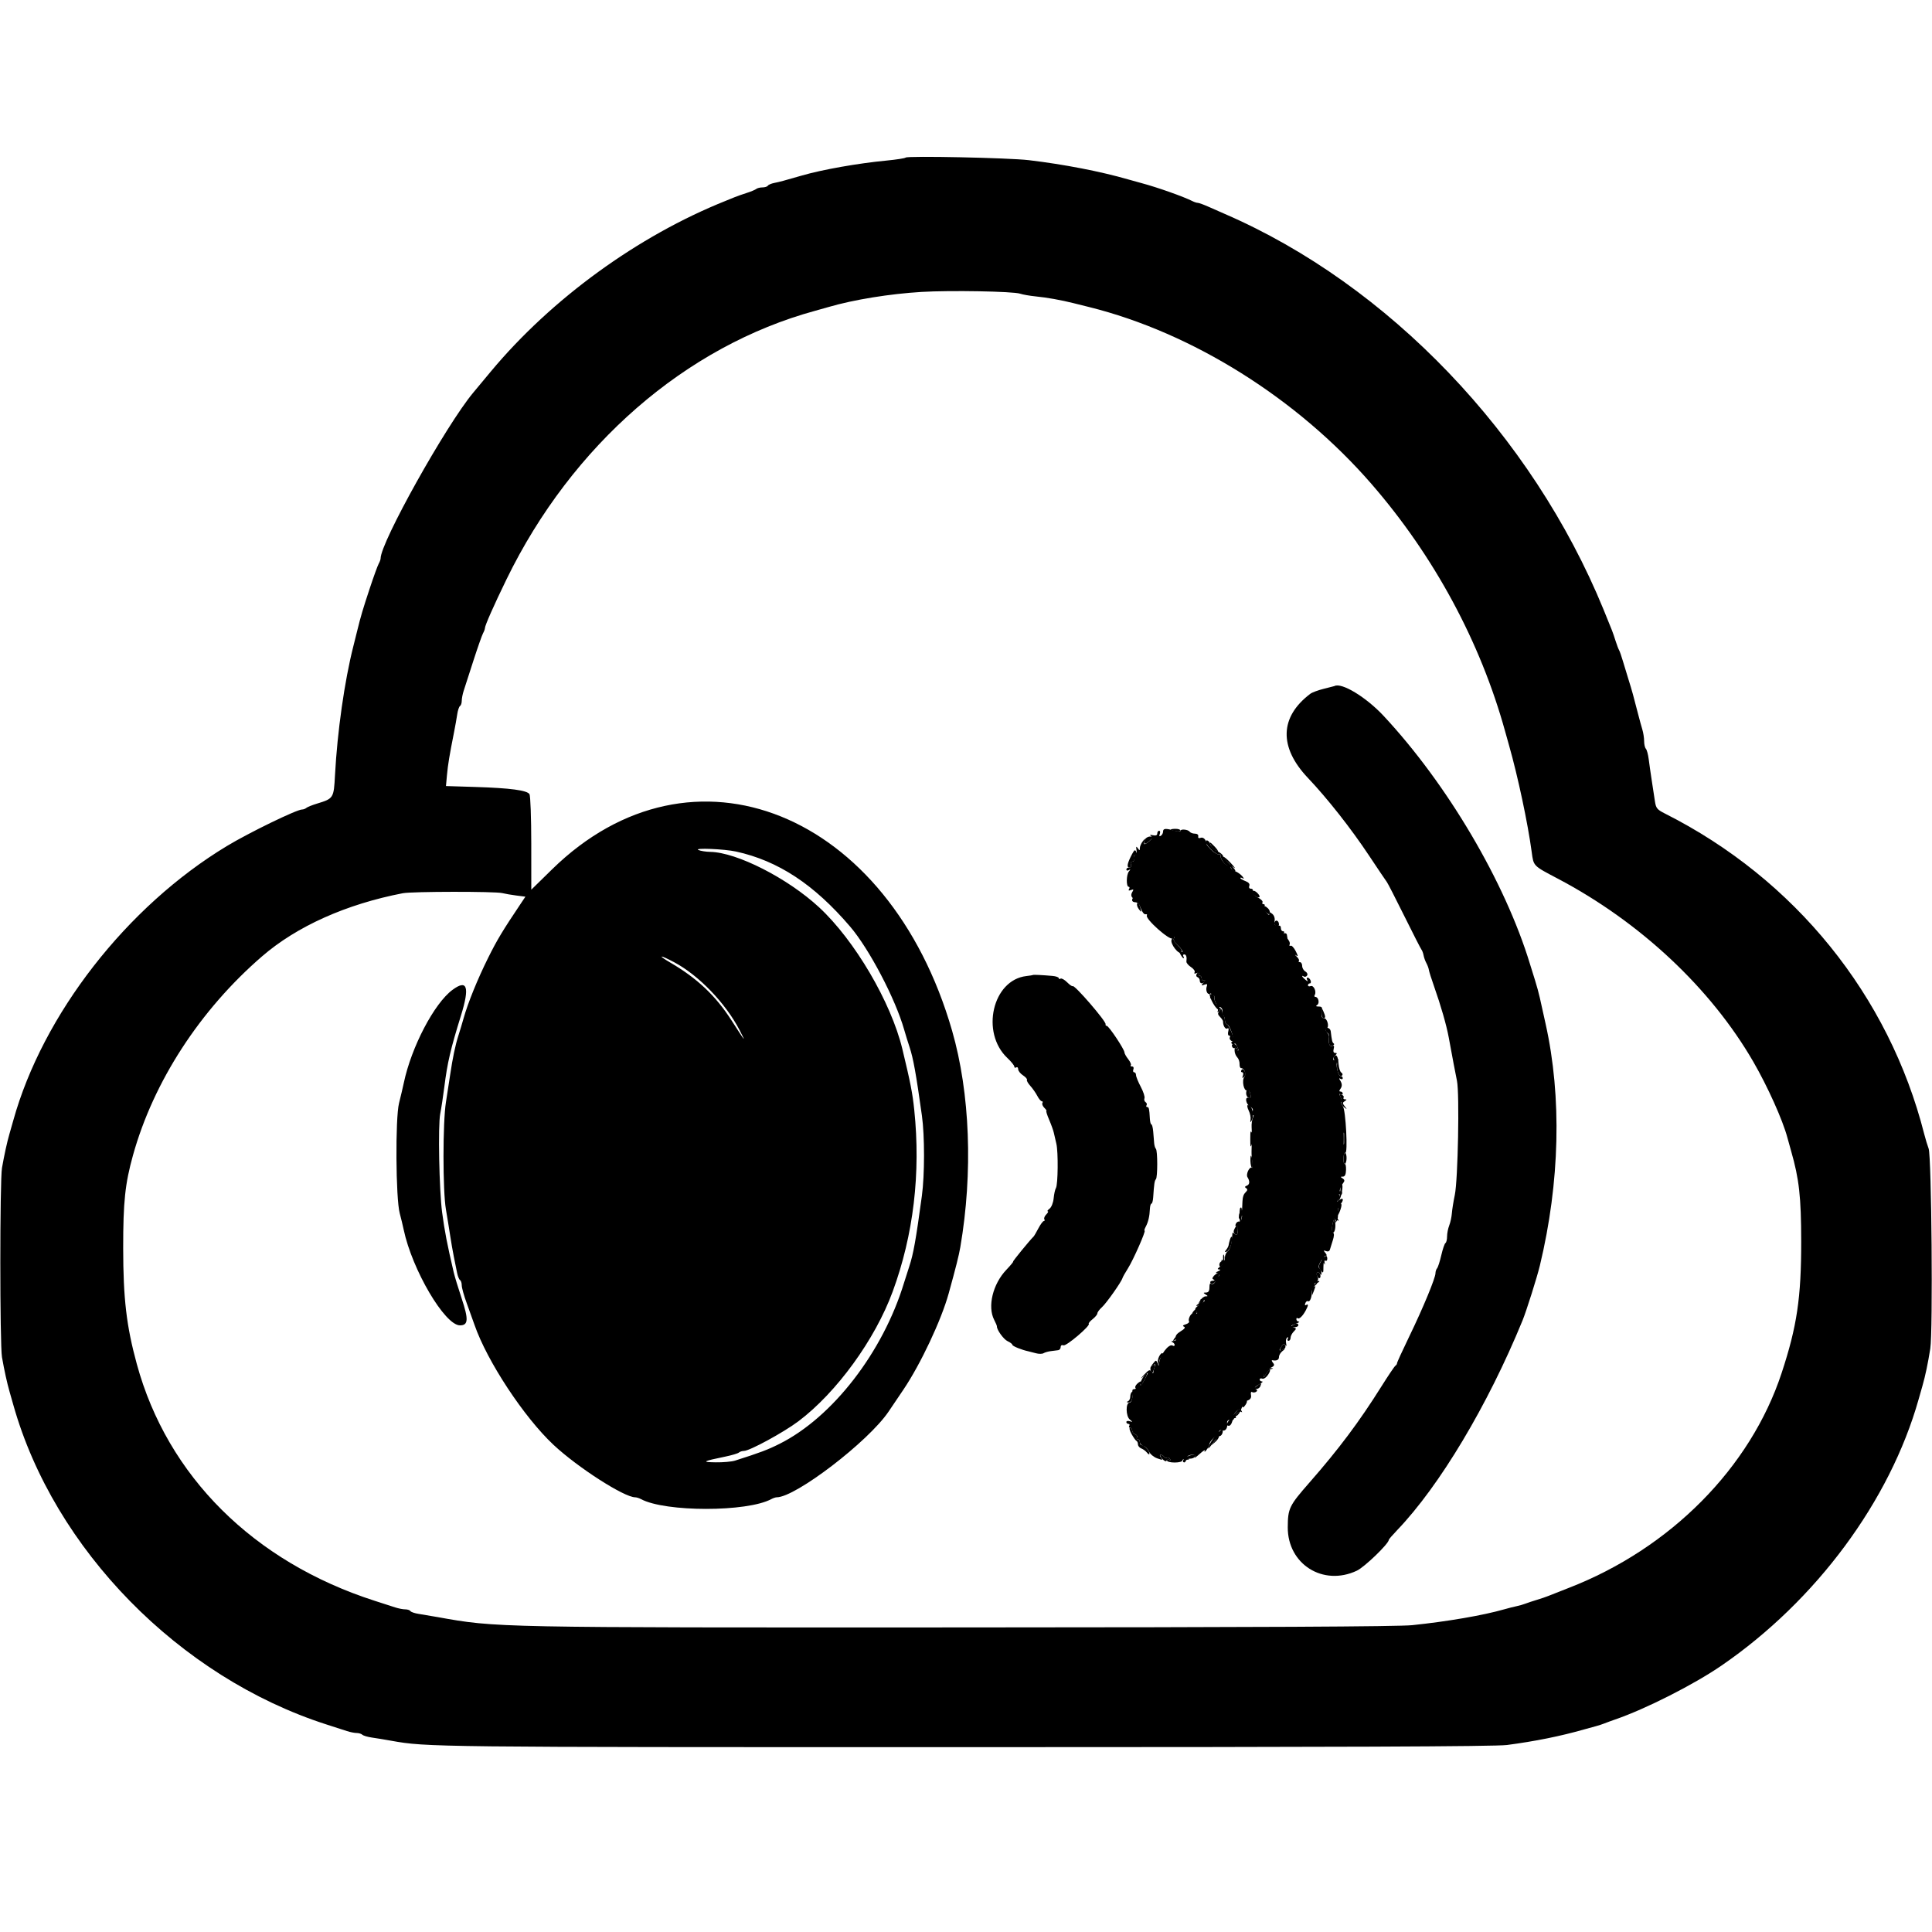 <svg id="svg" version="1.1" xmlns="http://www.w3.org/2000/svg" xmlns:xlink="http://www.w3.org/1999/xlink" width="400" height="400" viewBox="0, 0, 400,400"><g id="svgg"><path id="path0" d="M274.090 142.603 C 272.930 142.887,271.670 143.353,271.290 143.639 C 264.932 148.437,264.751 154.694,270.787 161.057 C 274.830 165.319,279.723 171.535,283.419 177.102 C 285.281 179.906,286.951 182.383,287.130 182.606 C 287.310 182.830,288.926 185.980,290.723 189.606 C 292.520 193.233,294.127 196.380,294.295 196.600 C 294.463 196.820,294.663 197.360,294.740 197.800 C 294.817 198.240,295.076 198.960,295.315 199.400 C 295.555 199.840,295.787 200.470,295.831 200.800 C 295.875 201.130,296.357 202.660,296.902 204.200 C 298.310 208.180,299.478 212.245,299.948 214.800 C 300.777 219.314,301.259 221.856,301.654 223.800 C 302.197 226.476,301.856 244.286,301.202 247.400 C 300.925 248.720,300.650 250.430,300.593 251.200 C 300.535 251.970,300.288 253.107,300.044 253.726 C 299.800 254.345,299.600 255.370,299.600 256.002 C 299.600 256.635,299.451 257.245,299.268 257.358 C 299.086 257.470,298.697 258.606,298.404 259.881 C 298.111 261.157,297.720 262.371,297.536 262.580 C 297.351 262.789,297.200 263.249,297.200 263.602 C 297.200 264.598,294.609 270.851,291.772 276.701 C 290.359 279.616,289.217 282.116,289.235 282.256 C 289.253 282.396,289.106 282.621,288.908 282.755 C 288.710 282.890,287.418 284.800,286.038 287.000 C 281.410 294.375,277.213 299.981,271.074 306.986 C 266.914 311.733,266.637 312.306,266.618 316.200 C 266.582 323.855,273.933 328.482,280.915 325.198 C 282.519 324.444,287.528 319.608,287.542 318.800 C 287.544 318.690,288.323 317.789,289.273 316.797 C 298.066 307.616,308.023 290.963,315.220 273.400 C 316.018 271.452,318.233 264.434,318.818 262.000 C 322.958 244.780,323.377 227.106,320.005 212.000 C 319.538 209.910,319.000 207.480,318.808 206.600 C 318.617 205.720,318.175 204.100,317.827 203.000 C 317.479 201.900,317.002 200.370,316.768 199.600 C 311.610 182.628,299.644 162.343,286.443 148.196 C 282.823 144.317,277.742 141.241,276.280 142.044 C 276.236 142.069,275.251 142.320,274.090 142.603 M240.800 172.176 C 240.800 172.493,240.589 172.883,240.332 173.042 C 240.017 173.236,239.948 173.113,240.119 172.666 C 240.260 172.300,240.201 172.000,239.987 172.000 C 239.774 172.000,239.600 172.253,239.600 172.563 C 239.600 172.938,239.300 173.059,238.700 172.928 C 238.113 172.799,237.971 172.854,238.292 173.084 C 238.662 173.350,238.587 173.605,237.987 174.118 C 236.971 174.988,236.651 174.983,236.958 174.100 C 237.161 173.516,237.102 173.529,236.601 174.176 C 236.270 174.604,235.997 175.234,235.994 175.576 C 235.988 176.126,235.938 176.129,235.563 175.600 C 235.230 175.130,235.175 175.236,235.311 176.088 C 235.406 176.686,235.330 177.081,235.142 176.964 C 234.831 176.772,234.634 177.347,234.753 178.100 C 234.779 178.265,234.601 178.400,234.357 178.400 C 234.114 178.400,234.018 178.670,234.145 179.000 C 234.285 179.365,234.145 179.600,233.787 179.600 C 233.464 179.600,233.200 179.791,233.200 180.024 C 233.200 180.257,233.425 180.312,233.700 180.147 C 234.091 179.912,234.097 179.974,233.724 180.435 C 233.175 181.114,233.144 183.600,233.684 183.600 C 233.884 183.600,233.917 183.811,233.758 184.068 C 233.562 184.385,233.689 184.451,234.155 184.273 C 234.641 184.086,234.749 184.154,234.527 184.505 C 234.022 185.300,234.139 185.772,234.948 186.200 C 235.365 186.420,235.915 187.230,236.172 188.000 C 236.429 188.770,236.869 189.351,237.149 189.290 C 237.430 189.230,237.563 189.336,237.445 189.527 C 237.026 190.206,242.215 194.821,242.794 194.284 C 243.204 193.905,243.258 193.906,243.042 194.288 C 242.885 194.567,243.203 195.156,243.784 195.661 C 244.788 196.533,245.212 197.502,244.360 196.975 C 244.051 196.784,244.055 196.956,244.374 197.552 C 244.624 198.018,244.922 198.400,245.038 198.400 C 245.153 198.400,245.136 198.220,245.000 198.000 C 244.864 197.780,244.943 197.600,245.176 197.600 C 245.592 197.600,245.755 198.126,245.634 199.082 C 245.601 199.347,246.028 199.862,246.583 200.226 C 247.139 200.590,247.475 201.078,247.331 201.312 C 247.166 201.579,247.322 201.639,247.755 201.473 C 248.163 201.316,248.342 201.370,248.197 201.605 C 248.063 201.822,248.143 202.000,248.376 202.000 C 248.609 202.000,248.800 202.281,248.800 202.624 C 248.800 203.016,248.985 203.136,249.300 202.947 C 249.591 202.772,249.549 202.961,249.200 203.398 C 248.652 204.085,248.664 204.126,249.345 203.870 C 249.906 203.660,250.032 203.740,249.857 204.195 C 249.542 205.017,249.984 206.057,250.510 205.732 C 250.784 205.563,250.837 205.727,250.659 206.191 C 250.414 206.830,250.461 206.849,251.068 206.357 C 251.445 206.050,251.630 206.006,251.479 206.258 C 251.328 206.510,251.464 207.218,251.782 207.830 C 252.099 208.442,252.250 209.118,252.118 209.333 C 251.983 209.552,252.083 209.596,252.345 209.434 C 252.602 209.275,252.692 208.949,252.545 208.711 C 252.379 208.443,252.464 208.392,252.765 208.579 C 253.034 208.745,253.160 209.127,253.045 209.428 C 252.929 209.728,253.007 210.081,253.217 210.211 C 253.428 210.341,253.600 210.782,253.600 211.190 C 253.600 211.599,253.799 212.000,254.042 212.081 C 254.725 212.308,255.654 215.319,255.140 215.637 C 254.843 215.821,254.848 215.982,255.157 216.174 C 255.401 216.324,255.603 216.302,255.606 216.124 C 255.615 215.658,256.388 216.920,256.388 217.400 C 256.388 217.620,256.213 217.530,256.000 217.200 C 255.684 216.712,255.611 216.762,255.606 217.471 C 255.603 217.951,255.844 218.586,256.141 218.884 C 256.439 219.182,256.664 219.817,256.641 220.296 C 256.619 220.775,256.764 221.158,256.964 221.148 C 257.619 221.113,258.093 222.406,257.630 222.964 C 257.053 223.659,257.527 226.003,258.193 225.747 C 258.492 225.633,258.775 225.956,258.886 226.540 C 259.022 227.251,258.925 227.469,258.538 227.321 C 257.668 226.987,257.904 228.548,258.809 229.113 C 259.482 229.533,259.543 229.760,259.169 230.457 C 258.816 231.118,258.828 231.230,259.228 230.983 C 259.608 230.748,259.650 230.862,259.397 231.434 C 259.210 231.855,259.092 232.740,259.135 233.400 C 259.208 234.521,259.203 236.017,259.119 238.400 C 259.100 238.950,259.176 239.981,259.289 240.690 C 259.401 241.400,259.346 241.890,259.166 241.779 C 258.683 241.480,257.913 243.137,258.270 243.708 C 258.807 244.567,258.755 245.242,258.135 245.480 C 257.709 245.644,257.669 245.795,257.996 245.998 C 258.336 246.207,258.309 246.434,257.896 246.847 C 257.345 247.398,257.240 247.873,257.178 250.107 C 257.161 250.716,257.016 251.134,256.856 251.035 C 256.697 250.936,256.537 251.246,256.501 251.723 C 256.448 252.425,256.512 252.477,256.839 251.995 C 257.167 251.513,257.216 251.551,257.098 252.200 C 257.018 252.640,256.755 252.961,256.514 252.913 C 256.273 252.865,255.971 253.099,255.843 253.433 C 255.714 253.768,255.780 253.936,255.990 253.806 C 256.203 253.674,256.333 254.088,256.285 254.751 C 256.221 255.643,256.079 255.829,255.700 255.516 C 255.425 255.288,255.190 255.169,255.177 255.251 C 255.164 255.333,255.079 256.119,254.987 256.998 C 254.896 257.877,254.546 258.796,254.210 259.042 C 253.875 259.287,253.600 259.884,253.600 260.368 C 253.600 260.931,253.434 261.144,253.138 260.962 C 252.833 260.773,252.786 260.854,252.999 261.199 C 253.203 261.528,253.049 261.921,252.585 262.261 C 252.033 262.664,251.993 262.807,252.424 262.828 C 252.777 262.845,252.691 262.989,252.200 263.200 C 251.760 263.389,251.625 263.556,251.900 263.572 C 252.175 263.587,252.400 263.799,252.400 264.043 C 252.400 264.289,252.109 264.374,251.743 264.234 C 251.219 264.032,251.180 264.094,251.548 264.538 C 252.042 265.132,251.199 266.266,250.663 265.730 C 250.518 265.585,250.400 265.947,250.400 266.533 C 250.400 267.280,250.190 267.602,249.700 267.606 C 249.102 267.611,249.087 267.669,249.600 268.000 C 250.132 268.344,250.132 268.388,249.596 268.394 C 249.264 268.397,248.748 268.805,248.449 269.300 C 248.022 270.007,248.019 270.093,248.433 269.700 C 248.723 269.425,249.149 269.203,249.380 269.207 C 249.611 269.210,249.210 269.591,248.489 270.053 C 247.447 270.720,247.273 271.006,247.638 271.446 C 248.077 271.975,247.913 272.097,246.936 271.964 C 246.529 271.909,245.929 273.162,246.174 273.558 C 246.293 273.751,245.988 274.032,245.496 274.181 C 244.900 274.362,244.779 274.527,245.133 274.671 C 245.489 274.817,245.260 275.136,244.441 275.633 C 243.639 276.121,243.297 276.589,243.451 276.989 C 243.608 277.397,243.439 277.610,242.943 277.632 C 242.522 277.649,242.417 277.751,242.700 277.865 C 242.975 277.976,243.200 278.242,243.200 278.457 C 243.200 278.672,243.012 278.731,242.782 278.589 C 241.983 278.095,240.045 280.695,239.972 282.361 C 239.950 282.867,239.883 282.846,239.653 282.261 C 239.374 281.553,239.338 281.552,238.781 282.238 C 238.295 282.837,238.293 282.898,238.768 282.611 C 239.199 282.351,239.272 282.437,239.068 282.967 C 238.921 283.351,238.797 283.876,238.794 284.133 C 238.790 284.399,238.624 284.342,238.406 284.000 C 238.086 283.497,237.845 283.592,236.912 284.584 C 236.070 285.481,236.031 285.578,236.755 284.984 L 237.709 284.200 237.044 285.500 C 236.679 286.215,236.283 286.800,236.166 286.800 C 236.049 286.800,236.064 286.620,236.200 286.400 C 236.563 285.812,236.030 285.913,235.390 286.552 C 235.087 286.856,234.950 287.216,235.086 287.352 C 235.222 287.489,235.123 287.600,234.867 287.600 C 234.610 287.600,234.421 287.735,234.447 287.900 C 234.630 289.056,234.317 290.400,233.865 290.400 C 233.035 290.400,233.071 293.203,233.910 293.896 C 234.562 294.434,234.562 294.453,233.900 294.245 C 233.515 294.124,233.200 294.199,233.200 294.413 C 233.200 294.626,233.391 294.800,233.624 294.800 C 233.857 294.800,233.936 294.980,233.800 295.200 C 233.664 295.420,233.743 295.600,233.976 295.600 C 234.209 295.600,234.400 295.851,234.400 296.157 C 234.400 296.464,234.681 296.822,235.025 296.954 C 235.369 297.086,235.539 297.376,235.402 297.597 C 235.265 297.819,235.343 298.000,235.576 298.000 C 235.809 298.000,236.000 298.258,236.000 298.573 C 236.000 298.888,236.333 299.252,236.739 299.381 C 237.146 299.510,237.672 300.039,237.908 300.558 C 238.144 301.076,238.911 301.700,239.613 301.945 C 240.726 302.333,240.826 302.314,240.396 301.795 C 240.082 301.417,240.058 301.200,240.327 301.200 C 240.561 301.200,240.866 301.383,241.004 301.607 C 241.142 301.830,241.410 301.917,241.600 301.800 C 241.790 301.683,242.075 301.798,242.234 302.055 C 242.415 302.348,242.350 302.416,242.062 302.238 C 241.808 302.081,241.600 302.143,241.600 302.376 C 241.600 302.609,242.320 302.800,243.200 302.800 C 244.080 302.800,244.800 302.608,244.800 302.373 C 244.800 302.131,245.189 302.043,245.700 302.169 C 246.195 302.292,246.374 302.289,246.098 302.162 C 245.391 301.838,245.888 301.200,246.847 301.200 C 247.373 301.200,247.549 301.372,247.362 301.700 C 247.205 301.975,247.672 301.660,248.400 301.000 C 249.128 300.340,249.593 300.070,249.432 300.400 C 249.272 300.730,249.424 300.651,249.770 300.224 C 250.117 299.796,250.400 299.239,250.400 298.986 C 250.400 298.732,250.760 298.198,251.200 297.800 C 252.186 296.908,252.254 297.435,251.300 298.569 C 250.600 299.400,250.600 299.400,251.503 298.636 C 251.999 298.215,252.383 297.675,252.355 297.436 C 252.231 296.359,252.441 295.930,252.987 296.140 C 253.684 296.407,254.226 295.682,254.065 294.700 C 253.963 294.081,254.395 293.815,255.286 293.948 C 255.443 293.971,255.481 293.756,255.371 293.470 C 255.262 293.184,255.538 292.618,255.986 292.213 C 256.976 291.317,257.076 291.666,256.107 292.636 C 255.584 293.159,255.559 293.281,256.007 293.134 C 256.333 293.027,256.799 292.337,257.043 291.600 C 257.286 290.863,257.863 290.120,258.324 289.950 C 258.896 289.738,259.111 289.377,259.002 288.809 C 258.914 288.352,259.012 288.084,259.221 288.213 C 259.429 288.342,259.799 288.324,260.043 288.174 C 260.357 287.979,260.341 287.811,259.987 287.592 C 259.639 287.377,259.838 287.095,260.644 286.658 C 261.280 286.314,261.575 286.025,261.300 286.016 C 261.025 286.007,260.800 285.826,260.800 285.613 C 260.800 285.399,261.043 285.318,261.341 285.433 C 261.640 285.547,262.181 285.184,262.550 284.620 C 262.918 284.059,263.062 283.600,262.870 283.600 C 262.679 283.600,262.315 284.005,262.063 284.500 C 261.656 285.297,261.615 285.308,261.706 284.603 C 261.763 284.165,262.313 283.565,262.927 283.271 C 263.850 282.828,263.959 282.633,263.554 282.145 C 263.285 281.820,263.230 281.586,263.432 281.625 C 264.318 281.793,264.800 281.553,264.800 280.944 C 264.800 280.583,265.115 280.043,265.500 279.743 C 266.159 279.230,266.157 279.213,265.460 279.457 C 264.797 279.689,264.775 279.629,265.247 278.874 C 265.632 278.256,265.865 278.161,266.121 278.516 C 266.344 278.826,266.398 278.676,266.272 278.100 C 266.164 277.606,266.266 277.083,266.499 276.939 C 266.749 276.784,266.806 276.867,266.638 277.138 C 266.481 277.392,266.543 277.600,266.776 277.600 C 267.009 277.600,267.200 277.317,267.200 276.971 C 267.200 276.626,267.492 276.051,267.849 275.694 C 268.448 275.095,268.441 275.025,267.759 274.786 C 267.133 274.566,267.201 274.461,268.210 274.095 C 268.865 273.857,269.175 273.649,268.900 273.632 C 268.625 273.614,268.400 273.390,268.400 273.133 C 268.400 272.877,268.511 272.778,268.648 272.914 C 268.947 273.214,269.706 272.496,270.337 271.318 C 270.904 270.258,270.927 269.874,270.405 270.197 C 270.178 270.337,270.111 270.177,270.246 269.823 C 270.377 269.483,270.626 269.293,270.800 269.400 C 271.181 269.635,271.600 268.646,271.600 267.511 C 271.600 267.059,271.915 266.430,272.300 266.114 C 272.758 265.739,272.793 265.630,272.400 265.800 C 271.970 265.986,271.990 265.903,272.471 265.507 C 272.911 265.145,273.023 264.762,272.798 264.396 C 272.608 264.089,272.553 263.675,272.676 263.476 C 272.799 263.277,273.055 263.359,273.244 263.657 C 273.514 264.084,273.589 264.056,273.594 263.524 C 273.597 263.152,273.420 262.736,273.199 262.599 C 272.936 262.437,272.958 262.052,273.262 261.485 C 273.716 260.636,273.733 260.634,274.069 261.409 C 274.334 262.020,274.364 261.950,274.199 261.100 C 274.066 260.418,274.158 260.000,274.441 260.000 C 274.762 260.000,274.747 259.819,274.392 259.391 C 273.970 258.882,273.994 258.823,274.540 259.032 C 274.925 259.180,275.252 259.061,275.336 258.742 C 275.414 258.444,275.684 257.579,275.935 256.821 C 276.234 255.913,276.254 255.357,275.991 255.194 C 275.543 254.918,275.908 252.504,276.447 252.171 C 276.636 252.054,276.686 252.283,276.558 252.679 C 276.371 253.257,276.406 253.285,276.734 252.823 C 276.958 252.506,277.079 251.740,277.000 251.122 C 276.922 250.505,277.115 249.742,277.429 249.428 C 278.283 248.574,278.176 247.764,277.300 248.451 C 276.681 248.937,276.657 248.927,277.097 248.363 C 277.370 248.013,277.460 247.579,277.297 247.399 C 277.133 247.219,277.195 247.183,277.433 247.318 C 277.672 247.454,277.867 247.311,277.867 247.000 C 277.867 246.689,277.719 246.527,277.538 246.638 C 277.134 246.888,277.571 245.598,278.136 244.870 C 278.431 244.491,278.384 244.235,277.974 243.976 C 277.487 243.667,277.494 243.611,278.021 243.606 C 278.455 243.602,278.653 243.179,278.681 242.201 C 278.703 241.431,278.588 240.884,278.425 240.984 C 278.263 241.085,278.145 240.561,278.164 239.821 C 278.182 239.081,278.345 238.566,278.525 238.677 C 279.103 239.034,278.624 229.752,278.027 229.032 C 277.729 228.674,277.595 228.271,277.729 228.138 C 277.863 228.004,277.780 227.537,277.546 227.099 C 277.239 226.525,277.243 226.379,277.560 226.575 C 277.802 226.725,278.000 226.657,278.000 226.424 C 278.000 226.191,277.798 226.000,277.551 226.000 C 277.259 226.000,277.233 225.825,277.476 225.500 C 277.922 224.902,277.911 224.394,277.432 223.638 C 277.188 223.252,277.221 223.166,277.538 223.362 C 277.792 223.519,278.000 223.457,278.000 223.224 C 278.000 222.991,277.825 222.800,277.611 222.800 C 277.013 222.800,276.450 220.287,276.915 219.691 C 277.212 219.311,277.146 219.246,276.657 219.434 C 275.890 219.728,275.787 219.173,276.480 218.480 C 276.853 218.107,276.843 218.000,276.433 218.000 C 276.097 218.000,275.985 217.700,276.124 217.168 C 276.283 216.561,276.188 216.396,275.771 216.556 C 275.252 216.755,274.957 215.826,275.167 214.658 C 275.200 214.470,274.997 214.035,274.714 213.693 C 274.358 213.261,274.335 213.024,274.642 212.921 C 275.290 212.703,274.811 210.800,274.108 210.800 C 273.670 210.800,273.557 210.477,273.685 209.600 C 273.833 208.597,273.725 208.399,273.031 208.394 C 272.448 208.390,272.353 208.290,272.714 208.062 C 273.265 207.712,272.965 206.400,272.334 206.400 C 272.124 206.400,272.065 206.218,272.202 205.996 C 272.620 205.321,271.981 203.922,271.364 204.159 C 271.054 204.278,270.800 204.201,270.800 203.987 C 270.800 203.774,270.974 203.600,271.187 203.600 C 271.401 203.600,271.471 203.330,271.345 203.000 C 271.218 202.670,270.943 202.400,270.734 202.400 C 270.524 202.400,270.488 202.625,270.653 202.900 C 270.857 203.240,270.737 203.224,270.277 202.851 C 269.560 202.270,269.343 201.794,269.972 202.183 C 270.177 202.309,270.472 202.206,270.629 201.954 C 270.785 201.701,270.617 201.329,270.256 201.127 C 269.895 200.925,269.600 200.409,269.600 199.980 C 269.600 199.551,269.390 199.200,269.133 199.200 C 268.877 199.200,268.779 199.088,268.916 198.950 C 269.054 198.813,268.850 198.408,268.464 198.050 C 268.078 197.693,268.024 197.580,268.343 197.800 C 268.798 198.114,268.777 197.916,268.245 196.887 C 267.871 196.165,267.396 195.679,267.188 195.808 C 266.979 195.936,266.903 195.796,267.019 195.496 C 267.134 195.195,266.866 194.622,266.424 194.221 C 265.981 193.821,265.715 193.337,265.833 193.147 C 265.951 192.956,265.857 192.800,265.624 192.800 C 265.391 192.800,265.200 192.530,265.200 192.200 C 265.200 191.870,265.065 191.621,264.900 191.647 C 264.020 191.786,263.729 191.507,263.888 190.676 C 263.991 190.137,263.801 189.533,263.432 189.227 C 262.909 188.793,262.800 188.795,262.800 189.240 C 262.800 189.540,262.524 189.385,262.177 188.888 C 261.834 188.399,261.665 187.819,261.800 187.599 C 261.936 187.380,261.846 187.200,261.600 187.200 C 261.354 187.200,261.259 187.028,261.389 186.817 C 261.520 186.606,261.066 186.144,260.381 185.790 C 259.591 185.382,259.216 184.936,259.355 184.573 C 259.483 184.239,259.335 184.000,259.000 184.000 C 258.656 184.000,258.517 183.762,258.653 183.406 C 258.803 183.016,258.523 182.675,257.841 182.415 C 257.268 182.198,256.800 181.915,256.800 181.786 C 256.800 181.658,257.025 181.688,257.300 181.853 C 257.603 182.035,257.570 181.871,257.216 181.435 C 256.895 181.040,256.220 180.560,255.716 180.368 C 255.212 180.177,254.800 179.813,254.800 179.561 C 254.800 179.243,255.016 179.266,255.500 179.634 C 255.885 179.926,255.582 179.501,254.827 178.689 C 254.072 177.876,253.372 177.295,253.271 177.396 C 253.169 177.497,253.517 177.939,254.043 178.377 C 254.826 179.028,254.875 179.176,254.314 179.187 C 253.650 179.200,252.536 177.728,252.721 177.081 C 252.772 176.906,252.585 176.812,252.306 176.873 C 252.028 176.934,251.313 176.493,250.718 175.892 C 250.123 175.291,249.725 174.800,249.832 174.800 C 249.940 174.800,249.839 174.447,249.608 174.015 C 249.355 173.541,248.946 173.323,248.578 173.464 C 248.191 173.612,248.010 173.496,248.084 173.149 C 248.152 172.828,247.868 172.600,247.400 172.600 C 246.960 172.600,246.472 172.420,246.315 172.200 C 245.972 171.719,244.400 171.577,244.400 172.027 C 244.400 172.201,243.816 172.177,243.103 171.972 C 241.313 171.459,240.800 171.504,240.800 172.176 M250.800 175.200 C 251.035 175.640,251.412 176.000,251.638 176.000 C 251.863 176.000,251.919 176.208,251.762 176.462 C 251.579 176.758,251.653 176.815,251.968 176.620 C 252.330 176.396,252.222 176.062,251.560 175.358 C 250.463 174.190,250.234 174.143,250.800 175.200 M278.287 236.695 C 278.195 237.303,278.117 236.900,278.114 235.800 C 278.111 234.700,278.187 234.203,278.282 234.695 C 278.377 235.186,278.379 236.086,278.287 236.695 " stroke="none" fill="#000000" fill-rule="evenodd"></path><path id="path1" d="M187.506 32.627 C 187.362 32.772,185.569 33.050,183.522 33.246 C 177.606 33.812,170.216 35.120,166.000 36.347 C 162.558 37.349,161.327 37.680,160.295 37.879 C 159.687 37.996,159.092 38.251,158.971 38.446 C 158.851 38.641,158.349 38.800,157.856 38.800 C 157.363 38.800,156.789 38.943,156.580 39.118 C 156.371 39.293,155.480 39.665,154.600 39.945 C 153.720 40.224,152.595 40.621,152.100 40.826 C 151.605 41.032,150.795 41.362,150.300 41.559 C 132.100 48.823,114.166 61.853,101.600 76.943 C 100.170 78.660,98.526 80.636,97.947 81.333 C 92.302 88.124,78.800 112.302,78.800 115.618 C 78.800 115.834,78.623 116.323,78.408 116.705 C 78.192 117.087,77.360 119.380,76.559 121.800 C 75.105 126.195,74.693 127.587,73.955 130.600 C 73.740 131.480,73.380 132.920,73.157 133.800 C 71.331 140.983,69.838 151.468,69.358 160.477 C 69.103 165.274,69.065 165.334,65.600 166.390 C 64.610 166.692,63.629 167.088,63.420 167.270 C 63.211 167.451,62.811 167.600,62.530 167.600 C 61.424 167.600,51.576 172.385,47.000 175.147 C 26.252 187.666,8.861 210.008,2.744 232.000 C 2.530 232.770,2.171 234.030,1.947 234.800 C 1.463 236.463,0.896 239.046,0.411 241.800 C -0.048 244.405,-0.048 278.395,0.411 281.000 C 0.897 283.757,1.460 286.321,1.970 288.100 C 2.206 288.925,2.565 290.185,2.767 290.900 C 11.199 320.785,37.144 347.253,67.594 357.034 C 69.247 357.565,71.153 358.180,71.828 358.400 C 72.504 358.620,73.413 358.800,73.848 358.800 C 74.284 358.800,74.811 358.962,75.020 359.159 C 75.229 359.356,76.120 359.619,77.000 359.743 C 77.880 359.867,79.680 360.163,81.000 360.401 C 88.329 361.722,89.521 361.735,199.200 361.732 C 277.352 361.730,309.571 361.602,312.000 361.283 C 317.811 360.521,323.087 359.456,328.000 358.054 C 328.770 357.834,329.850 357.537,330.400 357.394 C 330.950 357.250,331.760 356.986,332.200 356.807 C 332.640 356.628,333.630 356.264,334.400 356.000 C 340.694 353.839,350.686 348.776,356.400 344.853 C 376.011 331.388,391.295 310.744,397.233 289.700 C 397.435 288.985,397.794 287.725,398.030 286.900 C 398.618 284.851,399.155 282.293,399.644 279.220 C 400.213 275.647,399.912 239.425,399.301 237.800 C 399.053 237.140,398.643 235.790,398.392 234.800 C 391.095 206.091,371.620 182.009,344.738 168.452 C 343.074 167.613,342.849 167.337,342.628 165.857 C 342.492 164.945,342.200 163.030,341.979 161.600 C 341.758 160.170,341.475 158.190,341.350 157.200 C 341.225 156.210,340.960 155.229,340.761 155.020 C 340.563 154.811,340.400 154.104,340.400 153.448 C 340.400 152.793,340.232 151.704,340.027 151.028 C 339.822 150.353,339.447 148.990,339.194 148.000 C 338.225 144.210,337.871 142.930,337.200 140.800 C 336.819 139.590,336.271 137.790,335.982 136.800 C 335.692 135.810,335.346 134.820,335.211 134.600 C 335.077 134.380,334.737 133.480,334.457 132.600 C 333.897 130.843,333.881 130.802,331.996 126.200 C 317.165 89.992,287.497 58.997,253.600 44.300 C 252.830 43.966,251.347 43.312,250.304 42.847 C 249.262 42.381,248.224 42.000,247.999 42.000 C 247.774 42.000,247.277 41.841,246.895 41.647 C 245.066 40.717,239.653 38.799,236.400 37.929 C 235.630 37.723,234.370 37.373,233.600 37.151 C 227.845 35.490,220.287 34.026,213.000 33.160 C 208.873 32.670,187.902 32.232,187.506 32.627 M211.200 60.804 C 211.750 60.991,213.190 61.243,214.400 61.364 C 216.799 61.603,219.645 62.111,222.300 62.775 C 223.235 63.009,224.675 63.368,225.500 63.573 C 246.874 68.894,268.564 82.483,283.939 100.185 C 296.903 115.112,306.523 132.932,311.642 151.500 C 311.839 152.215,312.192 153.475,312.427 154.300 C 314.271 160.786,316.321 170.432,317.123 176.400 C 317.518 179.345,317.386 179.210,322.504 181.903 C 339.550 190.871,354.218 204.610,363.024 219.857 C 365.988 224.990,369.072 231.854,370.051 235.500 C 370.243 236.215,370.594 237.475,370.830 238.300 C 372.496 244.107,372.908 247.805,372.918 257.000 C 372.930 268.676,372.045 274.628,368.860 284.290 C 362.403 303.881,345.841 320.597,324.800 328.757 C 322.930 329.483,321.040 330.227,320.600 330.412 C 320.160 330.596,319.080 330.964,318.200 331.229 C 317.320 331.494,316.240 331.852,315.800 332.025 C 315.360 332.198,314.550 332.431,314.000 332.542 C 313.450 332.653,312.280 332.950,311.400 333.202 C 307.059 334.445,299.707 335.710,292.400 336.472 C 289.502 336.774,260.494 336.920,198.800 336.943 C 102.197 336.980,102.785 336.991,90.600 334.800 C 89.280 334.563,87.524 334.267,86.697 334.142 C 85.871 334.017,85.095 333.755,84.974 333.558 C 84.852 333.361,84.371 333.200,83.905 333.200 C 83.438 333.200,82.504 333.020,81.828 332.800 C 81.153 332.580,79.250 331.966,77.600 331.436 C 52.500 323.371,34.655 305.613,28.322 282.400 C 26.177 274.540,25.511 268.863,25.504 258.400 C 25.498 248.828,25.893 245.080,27.529 239.200 C 31.778 223.932,41.394 209.113,54.270 197.989 C 61.464 191.773,71.665 187.201,83.400 184.932 C 85.322 184.560,102.580 184.540,104.000 184.908 C 104.550 185.050,105.851 185.274,106.891 185.406 L 108.782 185.646 107.891 186.975 C 104.033 192.728,102.917 194.583,101.054 198.333 C 98.873 202.721,96.879 207.632,95.990 210.800 C 95.712 211.790,95.225 213.410,94.908 214.400 C 94.265 216.405,93.720 219.003,93.189 222.600 C 92.994 223.920,92.606 226.440,92.326 228.200 C 91.655 232.424,91.654 246.506,92.324 250.400 C 92.607 252.050,93.001 254.480,93.199 255.800 C 93.397 257.120,93.741 259.100,93.964 260.200 C 94.187 261.300,94.487 262.787,94.631 263.505 C 94.775 264.223,95.051 264.908,95.246 265.029 C 95.441 265.149,95.600 265.642,95.600 266.125 C 95.600 266.608,96.062 268.263,96.627 269.802 C 97.192 271.341,97.922 273.373,98.249 274.318 C 100.849 281.824,108.494 293.428,114.605 299.145 C 119.598 303.816,129.223 309.998,131.505 310.000 C 131.783 310.000,132.323 310.168,132.705 310.374 C 137.722 313.077,154.678 313.077,159.695 310.374 C 160.077 310.168,160.576 310.000,160.805 310.000 C 164.705 310.000,179.767 298.470,183.958 292.275 C 184.311 291.754,185.697 289.702,187.037 287.716 C 190.595 282.444,194.877 273.347,196.413 267.800 C 197.907 262.402,198.530 259.920,198.825 258.200 C 201.468 242.756,200.843 226.319,197.122 213.400 C 184.059 168.044,143.295 151.600,114.299 179.989 L 109.998 184.200 109.993 174.600 C 109.990 169.320,109.824 164.741,109.624 164.424 C 109.117 163.623,105.647 163.160,98.466 162.935 L 92.332 162.743 92.540 160.471 C 92.738 158.298,93.045 156.443,94.005 151.600 C 94.244 150.390,94.541 148.724,94.663 147.897 C 94.785 147.071,95.045 146.295,95.242 146.174 C 95.439 146.052,95.600 145.571,95.600 145.105 C 95.600 144.638,95.779 143.704,95.998 143.028 C 96.217 142.353,97.122 139.550,98.009 136.800 C 98.897 134.050,99.798 131.487,100.011 131.105 C 100.225 130.723,100.400 130.244,100.400 130.040 C 100.400 129.503,102.265 125.289,104.866 119.947 C 118.412 92.134,141.946 71.664,168.800 64.337 C 169.570 64.127,170.830 63.771,171.600 63.547 C 176.791 62.036,184.214 60.834,190.800 60.439 C 196.714 60.085,209.774 60.318,211.200 60.804 M242.400 171.753 C 242.400 171.838,242.850 171.993,243.400 172.098 C 243.950 172.203,244.400 172.134,244.400 171.945 C 244.400 171.755,243.950 171.600,243.400 171.600 C 242.850 171.600,242.400 171.669,242.400 171.753 M237.033 173.857 C 236.639 174.884,237.062 174.960,238.049 174.040 C 238.939 173.211,238.940 173.200,238.118 173.200 C 237.660 173.200,237.172 173.496,237.033 173.857 M249.700 174.452 C 249.871 175.222,251.773 176.990,252.306 176.873 C 252.585 176.812,252.772 176.906,252.721 177.081 C 252.557 177.654,253.615 179.200,254.171 179.200 C 254.470 179.200,254.818 179.470,254.945 179.800 C 255.071 180.130,255.406 180.395,255.687 180.389 C 255.969 180.383,255.525 179.751,254.700 178.984 C 253.875 178.217,253.200 177.416,253.200 177.205 C 253.200 176.993,252.673 176.548,252.028 176.215 C 251.384 175.881,250.742 175.247,250.601 174.804 C 250.337 173.971,249.523 173.653,249.700 174.452 M152.400 176.306 C 161.122 178.223,168.530 183.096,176.000 191.831 C 179.971 196.474,185.388 206.806,187.204 213.200 C 187.485 214.190,187.986 215.810,188.316 216.800 C 189.080 219.089,189.654 222.276,190.875 231.000 C 191.456 235.151,191.451 243.287,190.864 247.600 C 189.617 256.777,189.109 259.616,188.255 262.200 C 187.891 263.300,187.402 264.830,187.168 265.600 C 182.801 279.951,172.388 293.419,161.400 298.929 C 158.938 300.164,157.398 300.744,152.172 302.409 C 151.496 302.624,149.696 302.782,148.172 302.759 C 145.162 302.715,145.452 302.544,150.200 301.566 C 151.520 301.294,152.771 300.920,152.980 300.736 C 153.189 300.551,153.655 300.400,154.016 300.400 C 155.191 300.400,162.243 296.563,165.310 294.255 C 173.202 288.315,181.172 277.347,184.824 267.400 C 189.130 255.669,190.646 242.906,189.288 229.800 C 188.927 226.323,188.509 224.182,186.826 217.200 C 184.488 207.501,176.952 194.671,169.591 187.856 C 163.080 181.828,152.554 176.466,147.047 176.372 C 146.141 176.356,145.040 176.181,144.600 175.983 C 143.541 175.505,149.968 175.772,152.400 176.306 M234.414 176.773 C 233.410 178.650,233.203 179.600,233.797 179.600 C 234.146 179.600,234.284 179.363,234.145 179.000 C 234.018 178.670,234.114 178.400,234.357 178.400 C 234.601 178.400,234.779 178.265,234.753 178.100 C 234.627 177.306,234.840 176.777,235.195 176.997 C 235.422 177.137,235.489 176.977,235.353 176.621 C 235.044 175.817,234.915 175.838,234.414 176.773 M259.200 184.786 C 259.200 184.998,259.560 185.365,260.000 185.600 C 260.881 186.072,261.075 185.635,260.320 184.880 C 259.742 184.302,259.200 184.256,259.200 184.786 M234.400 186.400 C 234.400 186.620,234.681 186.800,235.024 186.800 C 235.367 186.800,235.552 186.953,235.436 187.141 C 235.320 187.329,235.481 187.824,235.793 188.241 C 236.326 188.954,236.346 188.940,236.122 188.000 C 235.750 186.435,234.400 185.181,234.400 186.400 M261.613 187.900 C 261.643 188.607,262.720 189.639,262.892 189.125 C 262.987 188.840,262.838 188.381,262.561 188.104 C 261.994 187.537,261.594 187.451,261.613 187.900 M263.867 190.969 C 263.748 191.280,263.909 191.633,264.225 191.754 C 264.557 191.882,264.800 191.737,264.800 191.411 C 264.800 190.613,264.126 190.294,263.867 190.969 M265.870 193.700 C 266.045 193.975,266.191 194.320,266.194 194.467 C 266.197 194.613,266.321 194.855,266.470 195.003 C 266.618 195.152,266.677 194.942,266.601 194.537 C 266.524 194.131,266.447 193.665,266.431 193.500 C 266.414 193.335,266.209 193.200,265.976 193.200 C 265.735 193.200,265.689 193.415,265.870 193.700 M242.555 194.573 C 242.243 195.385,244.036 197.724,244.565 197.195 C 244.845 196.915,244.628 196.463,243.879 195.768 C 243.276 195.209,242.887 194.582,243.015 194.376 C 243.143 194.169,243.141 194.000,243.011 194.000 C 242.881 194.000,242.676 194.258,242.555 194.573 M139.612 199.238 C 144.685 201.942,150.234 207.706,153.115 213.263 C 154.543 216.016,154.387 215.829,151.455 211.264 C 148.178 206.164,144.340 202.537,138.809 199.312 C 135.984 197.665,136.560 197.612,139.612 199.238 M247.753 201.676 C 247.591 201.938,247.670 202.223,247.929 202.310 C 248.188 202.396,248.400 202.722,248.400 203.033 C 248.400 203.716,249.041 203.781,249.438 203.138 C 249.615 202.852,249.548 202.785,249.262 202.962 C 248.988 203.131,248.800 202.993,248.800 202.624 C 248.800 202.281,248.609 202.000,248.376 202.000 C 248.143 202.000,248.064 201.820,248.200 201.600 C 248.336 201.380,248.357 201.200,248.247 201.200 C 248.137 201.200,247.915 201.414,247.753 201.676 M213.875 201.858 C 213.834 201.899,213.217 201.999,212.505 202.081 C 205.502 202.880,202.974 213.771,208.567 219.047 C 209.355 219.790,210.000 220.589,210.000 220.823 C 210.000 221.056,210.180 221.136,210.400 221.000 C 210.620 220.864,210.800 221.029,210.800 221.367 C 210.800 221.705,211.248 222.275,211.797 222.635 C 212.345 222.994,212.714 223.415,212.618 223.571 C 212.522 223.727,212.838 224.292,213.321 224.827 C 213.805 225.362,214.455 226.295,214.768 226.900 C 215.080 227.505,215.495 228.000,215.691 228.000 C 215.887 228.000,215.945 228.165,215.820 228.368 C 215.695 228.570,215.877 229.020,216.225 229.368 C 216.573 229.715,216.761 230.000,216.643 230.000 C 216.525 230.000,216.781 230.822,217.211 231.826 C 217.642 232.830,218.079 234.045,218.184 234.526 C 218.289 235.007,218.525 236.030,218.709 236.800 C 219.116 238.503,219.047 245.277,218.616 245.974 C 218.445 246.250,218.235 247.206,218.148 248.097 C 218.059 249.016,217.689 249.948,217.295 250.247 C 216.913 250.537,216.748 250.780,216.929 250.787 C 217.109 250.794,216.973 251.085,216.625 251.432 C 216.277 251.780,216.095 252.230,216.220 252.432 C 216.345 252.635,216.298 252.800,216.115 252.800 C 215.932 252.800,215.428 253.475,214.995 254.300 C 214.562 255.125,214.116 255.890,214.004 256.000 C 213.160 256.828,209.589 261.200,209.756 261.200 C 209.873 261.200,209.240 261.965,208.351 262.900 C 205.543 265.853,204.412 270.516,205.836 273.269 C 206.155 273.887,206.409 274.485,206.400 274.600 C 206.346 275.296,207.793 277.305,208.619 277.682 C 209.159 277.927,209.600 278.266,209.600 278.433 C 209.600 278.700,211.568 279.496,212.924 279.776 C 213.186 279.831,213.885 280.010,214.477 280.175 C 215.070 280.340,215.781 280.336,216.057 280.165 C 216.333 279.994,217.019 279.800,217.580 279.735 C 218.141 279.669,218.825 279.582,219.100 279.541 C 219.375 279.500,219.600 279.207,219.600 278.891 C 219.600 278.552,219.839 278.406,220.180 278.537 C 220.758 278.759,225.804 274.471,225.419 274.085 C 225.313 273.980,225.671 273.545,226.214 273.118 C 226.756 272.691,227.200 272.151,227.200 271.918 C 227.200 271.684,227.624 271.112,228.143 270.647 C 229.065 269.819,232.185 265.393,232.405 264.600 C 232.466 264.380,232.973 263.480,233.532 262.600 C 234.622 260.883,237.306 254.800,236.973 254.800 C 236.862 254.800,236.971 254.428,237.214 253.974 C 237.732 253.005,238.008 251.829,238.074 250.300 C 238.100 249.695,238.245 249.200,238.396 249.200 C 238.547 249.200,238.709 248.615,238.755 247.900 C 238.938 245.101,239.039 244.428,239.314 244.153 C 239.687 243.780,239.687 238.220,239.314 237.847 C 239.157 237.690,238.996 237.165,238.957 236.681 C 238.918 236.196,238.830 235.125,238.761 234.300 C 238.693 233.475,238.523 232.800,238.385 232.800 C 238.247 232.800,238.103 232.260,238.067 231.600 C 237.951 229.524,237.876 229.200,237.510 229.200 C 237.313 229.200,237.256 229.032,237.383 228.828 C 237.509 228.623,237.418 228.335,237.179 228.187 C 236.941 228.040,236.838 227.677,236.952 227.380 C 237.066 227.084,236.718 226.013,236.179 225.000 C 235.641 223.987,235.200 222.897,235.200 222.579 C 235.200 222.260,235.026 222.000,234.813 222.000 C 234.599 222.000,234.529 221.730,234.655 221.400 C 234.786 221.060,234.665 220.800,234.376 220.800 C 234.096 220.800,233.981 220.686,234.120 220.546 C 234.260 220.407,234.020 219.843,233.587 219.292 C 233.154 218.742,232.800 218.104,232.800 217.874 C 232.800 217.256,229.565 212.400,229.153 212.400 C 228.959 212.400,228.845 212.244,228.900 212.054 C 229.063 211.489,222.444 203.822,222.095 204.171 C 221.996 204.270,221.473 203.909,220.932 203.368 C 220.391 202.827,219.780 202.489,219.574 202.616 C 219.368 202.743,219.200 202.695,219.200 202.509 C 219.200 202.323,218.615 202.118,217.900 202.055 C 215.782 201.868,213.955 201.778,213.875 201.858 M93.693 204.932 C 89.901 207.729,85.161 216.782,83.604 224.200 C 83.419 225.080,82.974 226.970,82.615 228.400 C 81.828 231.532,81.933 248.128,82.760 251.200 C 83.026 252.190,83.396 253.720,83.581 254.600 C 85.331 262.901,92.096 274.400,95.229 274.400 C 96.964 274.400,97.038 273.188,95.572 268.795 C 94.875 266.708,94.137 264.280,93.931 263.400 C 92.586 257.654,92.050 254.880,91.535 251.000 C 90.926 246.410,90.668 232.976,91.143 230.600 C 91.363 229.500,91.746 226.989,91.995 225.019 C 92.628 219.995,93.273 217.232,95.443 210.240 C 97.283 204.313,96.745 202.680,93.693 204.932 M250.432 205.697 C 250.337 206.592,251.850 209.190,252.353 208.996 C 252.795 208.827,252.814 208.901,252.443 209.348 C 252.076 209.790,252.111 210.054,252.600 210.543 C 252.946 210.889,253.224 211.313,253.219 211.486 C 253.194 212.327,253.705 213.182,254.092 212.943 C 254.375 212.768,254.447 212.975,254.300 213.537 C 254.176 214.012,254.249 214.400,254.461 214.400 C 254.673 214.400,254.744 214.568,254.617 214.772 C 254.389 215.141,255.109 215.825,255.409 215.525 C 255.689 215.244,254.494 212.231,254.042 212.081 C 253.799 212.000,253.600 211.618,253.600 211.233 C 253.600 210.848,253.467 210.401,253.305 210.238 C 253.143 210.076,253.008 209.688,253.005 209.376 C 253.002 209.064,252.820 208.770,252.600 208.722 C 252.010 208.595,251.162 206.784,251.464 206.297 C 251.608 206.063,251.534 205.994,251.296 206.141 C 251.061 206.286,250.777 206.179,250.666 205.902 C 250.554 205.626,250.449 205.534,250.432 205.697 M273.628 209.700 C 273.613 210.305,273.780 210.800,274.000 210.800 C 274.469 210.800,274.469 210.493,274.000 209.400 C 273.695 208.691,273.653 208.725,273.628 209.700 M274.400 213.176 C 274.400 213.383,274.585 213.667,274.811 213.807 C 275.036 213.946,275.195 214.272,275.163 214.530 C 274.980 216.014,275.231 216.763,275.834 216.532 C 276.182 216.398,276.317 216.179,276.134 216.044 C 275.826 215.819,275.747 215.496,275.512 213.500 C 275.428 212.788,274.400 212.489,274.400 213.176 M255.080 216.664 C 255.192 216.956,255.445 217.096,255.642 216.974 C 255.839 216.852,256.000 216.973,256.000 217.243 C 256.000 217.513,256.094 217.639,256.209 217.524 C 256.572 217.161,255.990 216.133,255.421 216.133 C 255.121 216.133,254.968 216.372,255.080 216.664 M276.176 218.838 C 276.023 219.086,276.116 219.424,276.383 219.589 C 276.650 219.754,276.853 220.004,276.834 220.145 C 276.641 221.586,277.311 223.222,277.867 222.667 C 278.037 222.496,277.965 222.226,277.707 222.066 C 277.448 221.906,277.191 221.093,277.135 220.260 C 277.027 218.659,276.641 218.087,276.176 218.838 M257.032 221.549 C 256.878 221.797,256.938 222.000,257.164 222.000 C 257.390 222.000,257.464 222.315,257.329 222.700 C 257.137 223.245,257.193 223.298,257.583 222.939 C 257.927 222.621,257.963 222.262,257.697 221.787 C 257.436 221.321,257.220 221.243,257.032 221.549 M258.000 226.357 C 258.000 226.774,258.242 227.207,258.538 227.321 C 258.923 227.468,259.023 227.254,258.891 226.563 C 258.673 225.423,258.000 225.268,258.000 226.357 M277.537 227.109 C 277.732 227.489,277.820 227.998,277.733 228.240 C 277.645 228.482,277.894 228.932,278.287 229.240 C 278.943 229.755,278.954 229.741,278.426 229.070 C 277.927 228.435,277.927 228.291,278.426 227.976 C 278.859 227.701,278.872 227.611,278.476 227.606 C 278.188 227.603,278.052 227.439,278.174 227.242 C 278.296 227.045,278.122 226.779,277.788 226.651 C 277.320 226.471,277.263 226.576,277.537 227.109 M258.519 229.900 C 258.816 230.505,258.994 231.360,258.915 231.800 C 258.801 232.430,258.848 232.473,259.136 232.000 C 259.780 230.943,259.264 228.800,258.366 228.800 C 258.153 228.800,258.222 229.295,258.519 229.900 M258.859 235.800 C 258.863 237.645,258.895 237.712,259.277 236.664 C 259.563 235.879,259.561 235.262,259.272 234.664 C 258.922 233.941,258.855 234.126,258.859 235.800 M278.114 235.800 C 278.117 236.900,278.195 237.303,278.287 236.695 C 278.379 236.086,278.377 235.186,278.282 234.695 C 278.187 234.203,278.111 234.700,278.114 235.800 M278.164 239.821 C 278.145 240.561,278.280 241.074,278.465 240.960 C 278.882 240.702,278.908 238.914,278.499 238.661 C 278.333 238.559,278.182 239.081,278.164 239.821 M258.887 240.373 C 258.906 241.064,259.051 241.708,259.208 241.805 C 259.505 241.988,259.332 239.598,259.026 239.292 C 258.930 239.196,258.867 239.683,258.887 240.373 M277.550 245.800 C 277.522 246.130,277.475 246.715,277.444 247.100 C 277.413 247.485,277.229 248.070,277.035 248.400 C 276.750 248.886,276.784 248.906,277.216 248.505 C 277.714 248.043,278.208 245.200,277.790 245.200 C 277.686 245.200,277.578 245.470,277.550 245.800 M257.494 247.839 C 257.363 247.971,257.358 248.346,257.483 248.673 C 257.669 249.157,257.774 249.168,258.050 248.734 C 258.639 247.803,258.214 247.119,257.494 247.839 M277.170 249.500 C 277.154 249.665,277.065 250.205,276.973 250.700 C 276.734 251.979,277.047 251.814,277.540 250.400 C 277.794 249.671,277.809 249.200,277.579 249.200 C 277.371 249.200,277.187 249.335,277.170 249.500 M256.764 250.100 C 256.541 250.721,256.581 253.136,256.812 252.993 C 257.121 252.801,257.260 250.000,256.960 250.000 C 256.872 250.000,256.784 250.045,256.764 250.100 M276.271 252.300 C 275.788 253.119,275.571 255.200,275.968 255.200 C 276.373 255.200,276.589 254.084,276.421 252.860 C 276.375 252.529,276.536 252.437,276.835 252.622 C 277.147 252.815,277.221 252.757,277.038 252.462 C 276.706 251.924,276.516 251.884,276.271 252.300 M255.622 254.358 C 255.333 254.898,255.358 255.233,255.708 255.523 C 256.076 255.827,256.221 255.636,256.284 254.765 C 256.381 253.412,256.191 253.295,255.622 254.358 M254.641 256.670 C 254.514 257.071,254.392 257.580,254.371 257.800 C 254.349 258.020,254.122 258.454,253.866 258.765 C 253.499 259.211,253.523 259.289,253.982 259.138 C 254.302 259.032,254.717 258.353,254.904 257.629 C 255.264 256.241,255.038 255.419,254.641 256.670 M253.246 259.900 C 253.221 260.175,253.215 260.515,253.234 260.655 C 253.253 260.796,253.051 261.045,252.785 261.209 C 252.520 261.373,252.384 261.753,252.484 262.053 C 252.747 262.841,253.699 260.940,253.472 260.079 C 253.373 259.706,253.272 259.625,253.246 259.900 M273.521 261.103 C 272.954 262.062,272.943 262.308,273.435 262.980 C 273.959 263.696,274.000 263.643,274.000 262.253 C 274.000 261.355,274.160 260.852,274.400 261.000 C 274.620 261.136,274.800 260.967,274.800 260.624 C 274.800 259.670,274.244 259.879,273.521 261.103 M272.676 263.476 C 272.553 263.675,272.598 264.074,272.776 264.362 C 272.954 264.650,273.201 264.723,273.324 264.524 C 273.447 264.325,273.402 263.926,273.224 263.638 C 273.046 263.350,272.799 263.277,272.676 263.476 M251.312 264.186 C 250.927 264.623,250.927 264.783,251.312 264.939 C 251.581 265.048,251.476 265.151,251.076 265.168 C 250.678 265.186,250.469 265.389,250.612 265.619 C 250.789 265.907,251.048 265.892,251.431 265.574 C 251.739 265.318,251.893 264.950,251.772 264.755 C 251.651 264.560,251.743 264.400,251.976 264.400 C 252.209 264.400,252.400 264.220,252.400 264.000 C 252.400 263.441,251.890 263.528,251.312 264.186 M272.353 265.500 C 272.327 265.665,272.327 265.935,272.353 266.100 C 272.379 266.265,272.220 266.400,272.000 266.400 C 271.780 266.400,271.611 266.805,271.625 267.300 L 271.651 268.200 272.014 267.296 C 272.214 266.798,272.367 266.279,272.354 266.141 C 272.342 266.002,272.572 265.737,272.866 265.551 C 273.265 265.298,273.274 265.211,272.900 265.206 C 272.625 265.203,272.379 265.335,272.353 265.500 M248.588 269.180 C 248.714 269.384,248.498 269.736,248.108 269.963 C 247.719 270.190,247.580 270.375,247.800 270.375 C 248.713 270.374,249.668 269.312,248.991 269.052 C 248.643 268.918,248.462 268.976,248.588 269.180 M247.280 271.280 C 246.615 271.945,246.679 272.421,247.398 272.146 C 247.726 272.019,247.905 271.770,247.795 271.592 C 247.685 271.414,247.821 271.177,248.098 271.066 C 248.374 270.954,248.411 270.849,248.180 270.832 C 247.949 270.814,247.544 271.016,247.280 271.280 M267.600 274.400 C 267.115 274.714,267.172 274.789,267.900 274.794 C 268.395 274.797,268.800 274.620,268.800 274.400 C 268.800 273.899,268.376 273.899,267.600 274.400 M243.400 276.800 C 243.002 277.240,242.801 277.600,242.955 277.600 C 243.108 277.600,243.620 277.240,244.092 276.800 C 244.564 276.360,244.765 276.000,244.537 276.000 C 244.310 276.000,243.798 276.360,243.400 276.800 M265.283 278.816 C 264.780 279.622,265.033 279.821,265.879 279.283 C 266.142 279.116,266.226 278.766,266.065 278.505 C 265.860 278.173,265.626 278.266,265.283 278.816 M240.007 280.787 C 239.755 281.257,239.630 281.947,239.728 282.321 C 239.869 282.854,239.917 282.824,239.954 282.180 C 239.979 281.729,240.213 281.147,240.473 280.887 C 240.734 280.626,240.838 280.305,240.706 280.172 C 240.573 280.040,240.259 280.316,240.007 280.787 M238.475 282.754 C 238.178 282.938,238.087 283.362,238.254 283.796 C 238.509 284.461,238.566 284.443,238.876 283.606 C 239.273 282.534,239.173 282.322,238.475 282.754 M262.080 283.680 C 261.816 283.944,261.612 284.439,261.627 284.780 C 261.645 285.197,261.794 285.111,262.080 284.519 C 262.314 284.035,262.796 283.561,263.153 283.466 C 263.705 283.318,263.709 283.286,263.180 283.246 C 262.839 283.221,262.344 283.416,262.080 283.680 M236.767 285.040 C 236.256 285.655,235.904 286.800,236.225 286.800 C 236.310 286.800,236.659 286.260,237.000 285.600 C 237.683 284.279,237.588 284.051,236.767 285.040 M260.176 286.987 C 259.517 287.486,259.499 287.576,260.057 287.587 C 260.419 287.594,260.818 287.330,260.945 287.000 C 261.231 286.255,261.147 286.253,260.176 286.987 M234.267 288.267 C 234.120 288.413,234.000 288.848,234.000 289.233 C 234.000 289.618,233.775 290.024,233.500 290.135 C 233.183 290.263,233.240 290.348,233.655 290.368 C 234.086 290.389,234.369 289.991,234.485 289.200 C 234.676 287.904,234.667 287.866,234.267 288.267 M257.338 290.617 C 256.978 291.555,257.367 291.666,257.919 290.782 C 258.228 290.287,258.254 290.000,257.991 290.000 C 257.762 290.000,257.468 290.278,257.338 290.617 M255.274 293.039 C 253.949 294.535,253.692 295.200,254.437 295.200 C 254.678 295.200,254.969 294.840,255.084 294.400 C 255.199 293.960,255.463 293.600,255.670 293.600 C 255.878 293.600,255.965 293.465,255.866 293.300 C 255.607 292.873,256.652 291.992,257.022 292.324 C 257.190 292.476,257.199 292.375,257.041 292.100 C 256.658 291.435,256.725 291.399,255.274 293.039 M234.277 296.900 C 234.675 297.615,235.135 298.260,235.300 298.333 C 235.465 298.407,235.600 298.727,235.600 299.046 C 235.600 299.364,235.915 299.743,236.300 299.888 C 236.685 300.032,237.219 300.432,237.487 300.775 C 237.780 301.150,237.980 301.212,237.987 300.929 C 238.002 300.373,236.906 299.200,236.371 299.200 C 236.167 299.200,236.000 298.930,236.000 298.600 C 236.000 298.270,235.809 298.000,235.576 298.000 C 235.343 298.000,235.265 297.819,235.402 297.597 C 235.539 297.376,235.369 297.086,235.025 296.954 C 234.681 296.822,234.400 296.464,234.400 296.157 C 234.400 295.851,234.210 295.600,233.977 295.600 C 233.742 295.600,233.875 296.176,234.277 296.900 M251.600 297.292 C 251.050 297.979,250.455 298.914,250.277 299.370 C 249.931 300.261,250.179 300.047,251.432 298.373 C 251.854 297.808,252.380 297.323,252.600 297.294 C 253.080 297.232,253.402 295.990,252.929 296.022 C 252.748 296.034,252.150 296.606,251.600 297.292 M240.628 302.031 C 241.048 302.495,241.443 302.670,241.524 302.428 C 241.603 302.190,241.861 302.114,242.096 302.259 C 242.351 302.417,242.407 302.334,242.234 302.055 C 242.075 301.798,241.790 301.683,241.600 301.800 C 241.410 301.917,241.142 301.830,241.004 301.607 C 240.866 301.383,240.556 301.200,240.314 301.200 C 240.073 301.200,240.214 301.574,240.628 302.031 M245.429 301.809 C 245.005 302.129,244.805 302.529,244.984 302.696 C 245.163 302.863,245.390 302.775,245.488 302.500 C 245.586 302.225,246.001 302.000,246.410 302.000 C 246.818 302.000,247.264 301.820,247.400 301.600 C 247.776 300.991,246.303 301.147,245.429 301.809 " stroke="none" fill="#000000" fill-rule="evenodd"></path></g></svg>